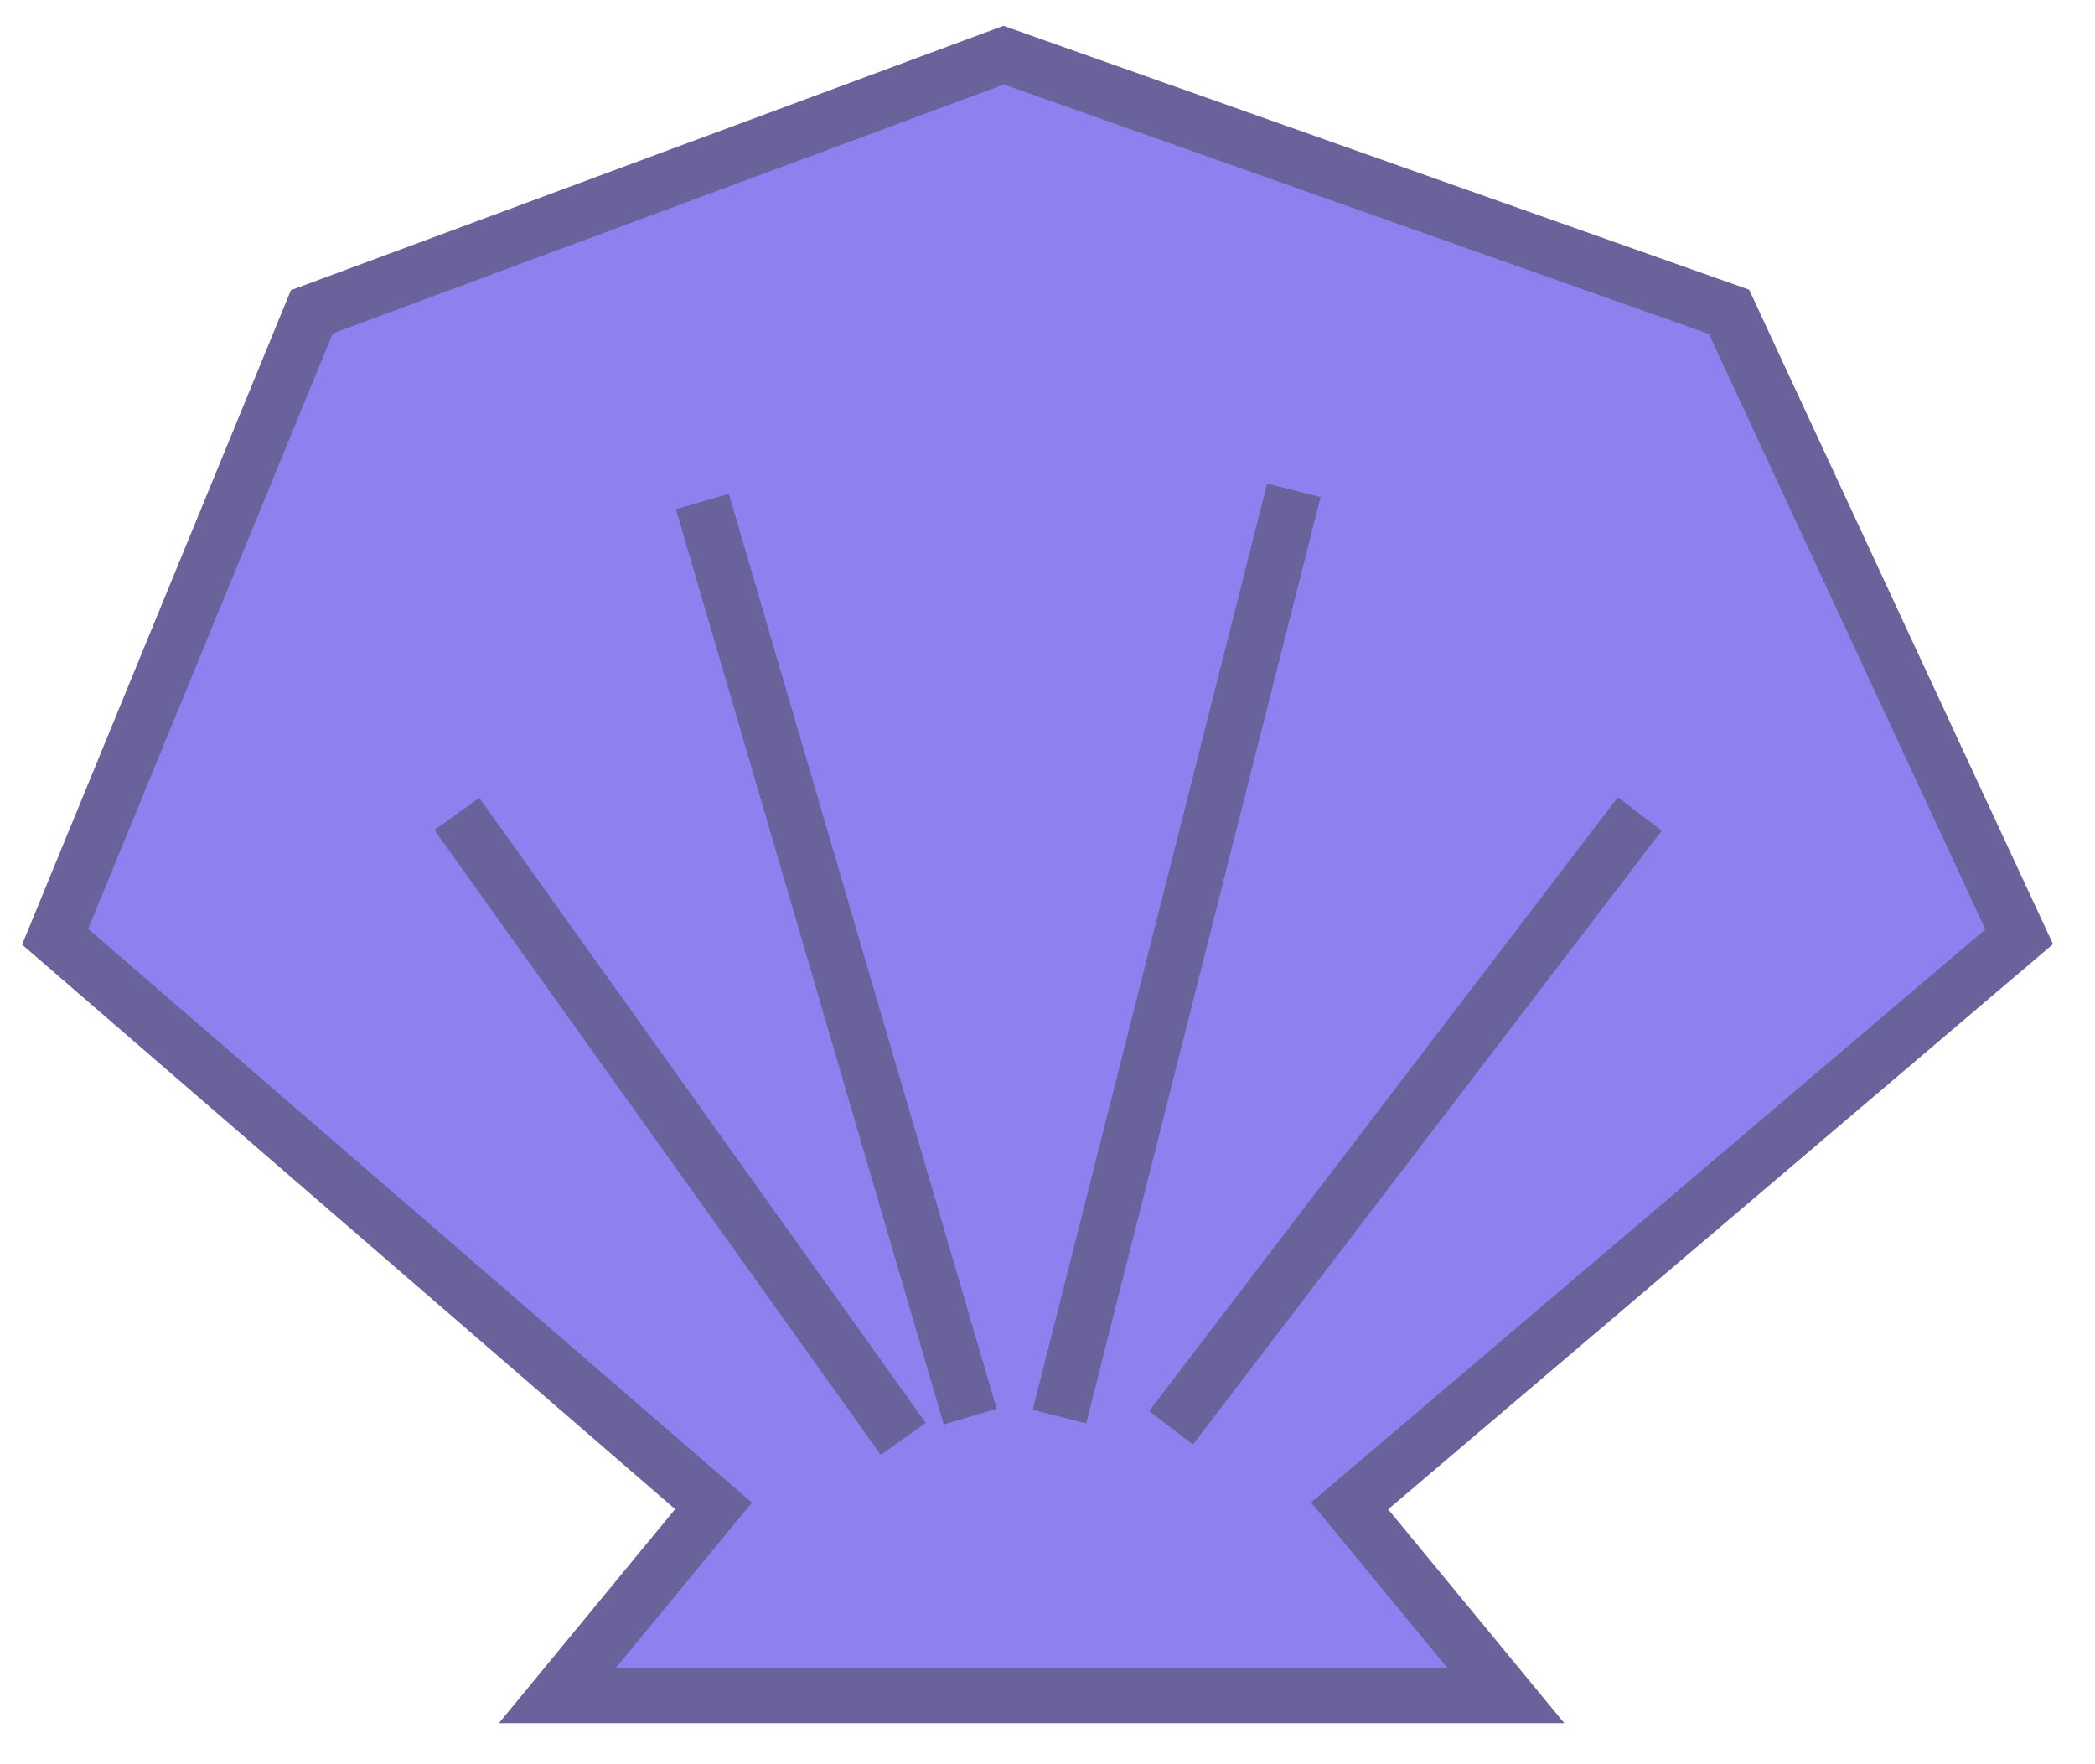 <svg width="38" height="32" viewBox="0 0 38 32" fill="none" xmlns="http://www.w3.org/2000/svg">
<path d="M1 16.991L12.942 27.314L10.109 30.755H27.314L24.48 27.314L36.625 16.991L31.362 5.656L18.205 1L5.656 5.656L1 16.991Z" fill="#8C81EF"/>
<path d="M8.287 14.764L16.384 26.099M12.942 27.314L1 16.991L5.656 5.656L18.205 1L31.362 5.656L36.625 16.991L24.48 27.314L27.314 30.755H10.109L12.942 27.314Z" stroke="#6A629A"/>
<path d="M12.74 9.097L17.598 25.695" stroke="#6A629A"/>
<path d="M19.217 25.694L23.468 8.894" stroke="#6A629A"/>
<path d="M21.241 25.897L29.743 14.764" stroke="#6A629A"/>
</svg>
